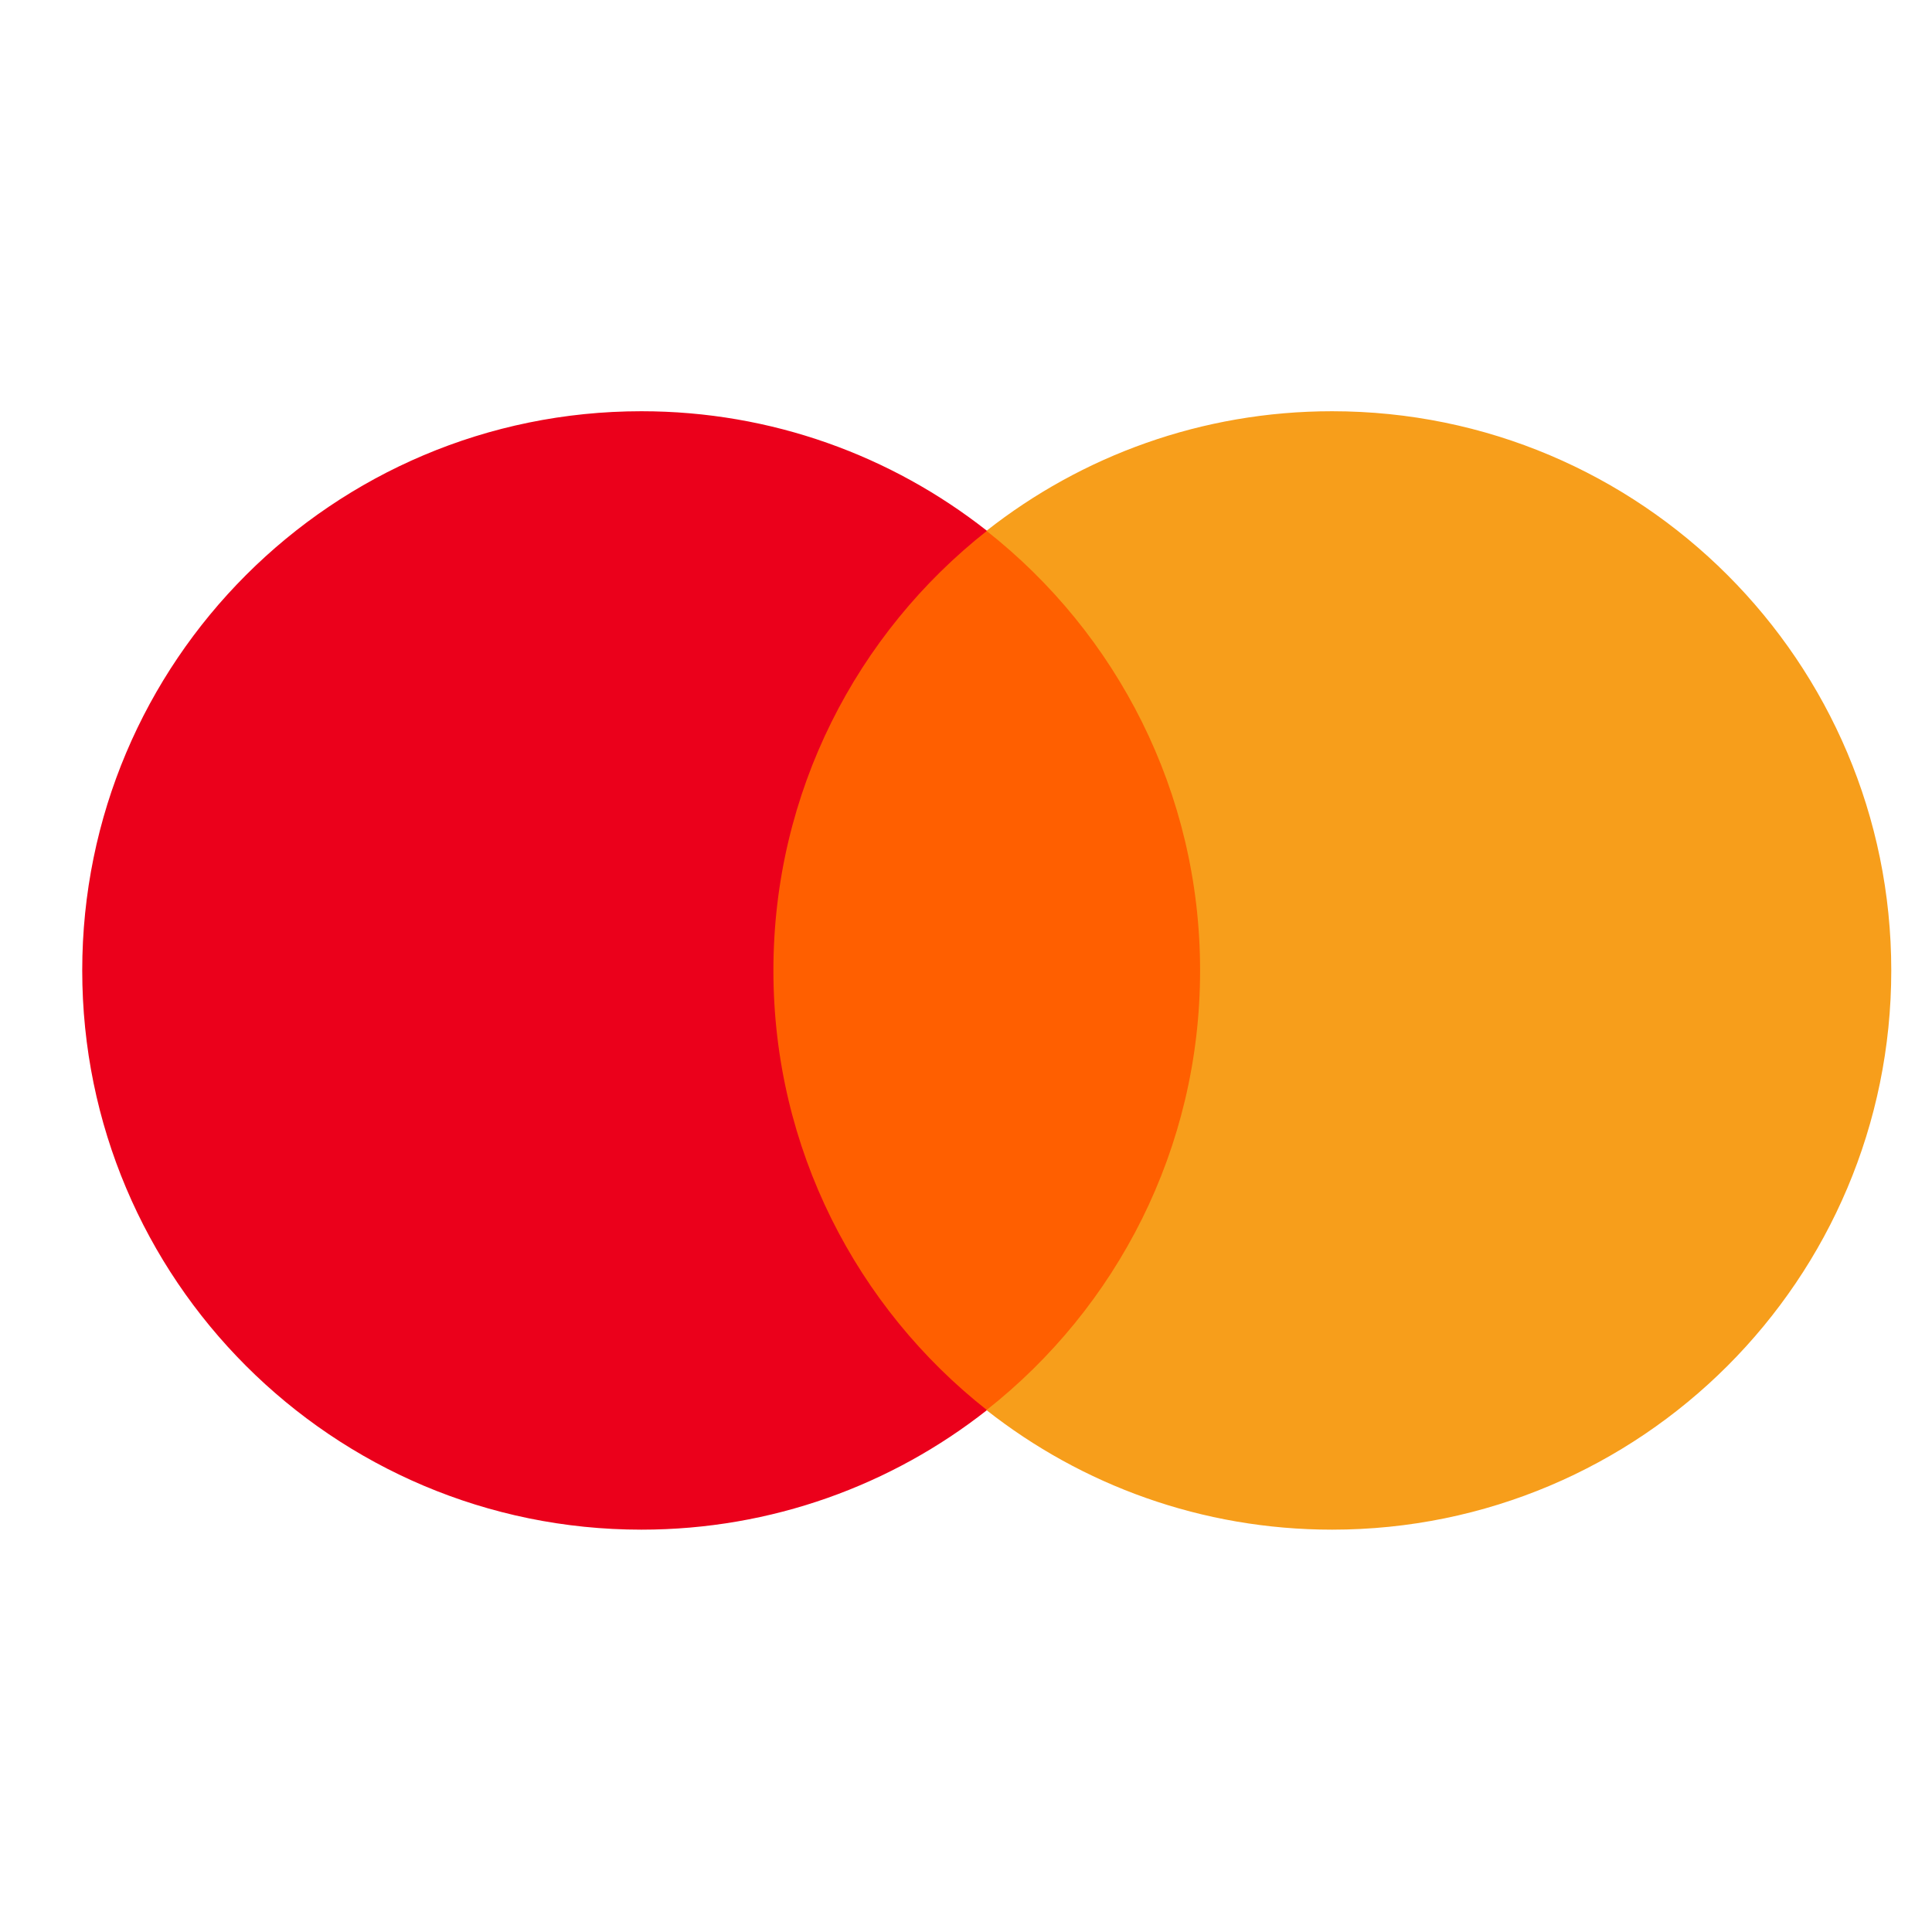 <svg width="48" height="48" viewBox="0 0 48 48" fill="none" xmlns="http://www.w3.org/2000/svg">
<path d="M30.591 35.033H18.435V13.188H30.591V35.033Z" fill="#FF5F00"/>
<path d="M19.215 24.111C19.215 19.679 21.29 15.732 24.521 13.188C22.158 11.328 19.176 10.217 15.935 10.217C8.263 10.217 2.043 16.438 2.043 24.111C2.043 31.784 8.263 38.004 15.935 38.004C19.176 38.004 22.158 36.894 24.521 35.034C21.29 32.49 19.215 28.542 19.215 24.111Z" fill="#EB001B"/>
<path d="M46.988 24.111C46.988 31.784 40.768 38.004 33.096 38.004C29.855 38.004 26.873 36.894 24.509 35.034C27.741 32.49 29.816 28.542 29.816 24.111C29.816 19.679 27.741 15.732 24.509 13.188C26.873 11.328 29.855 10.217 33.096 10.217C40.768 10.217 46.988 16.438 46.988 24.111Z" fill="#F79E1B"/>
</svg>
